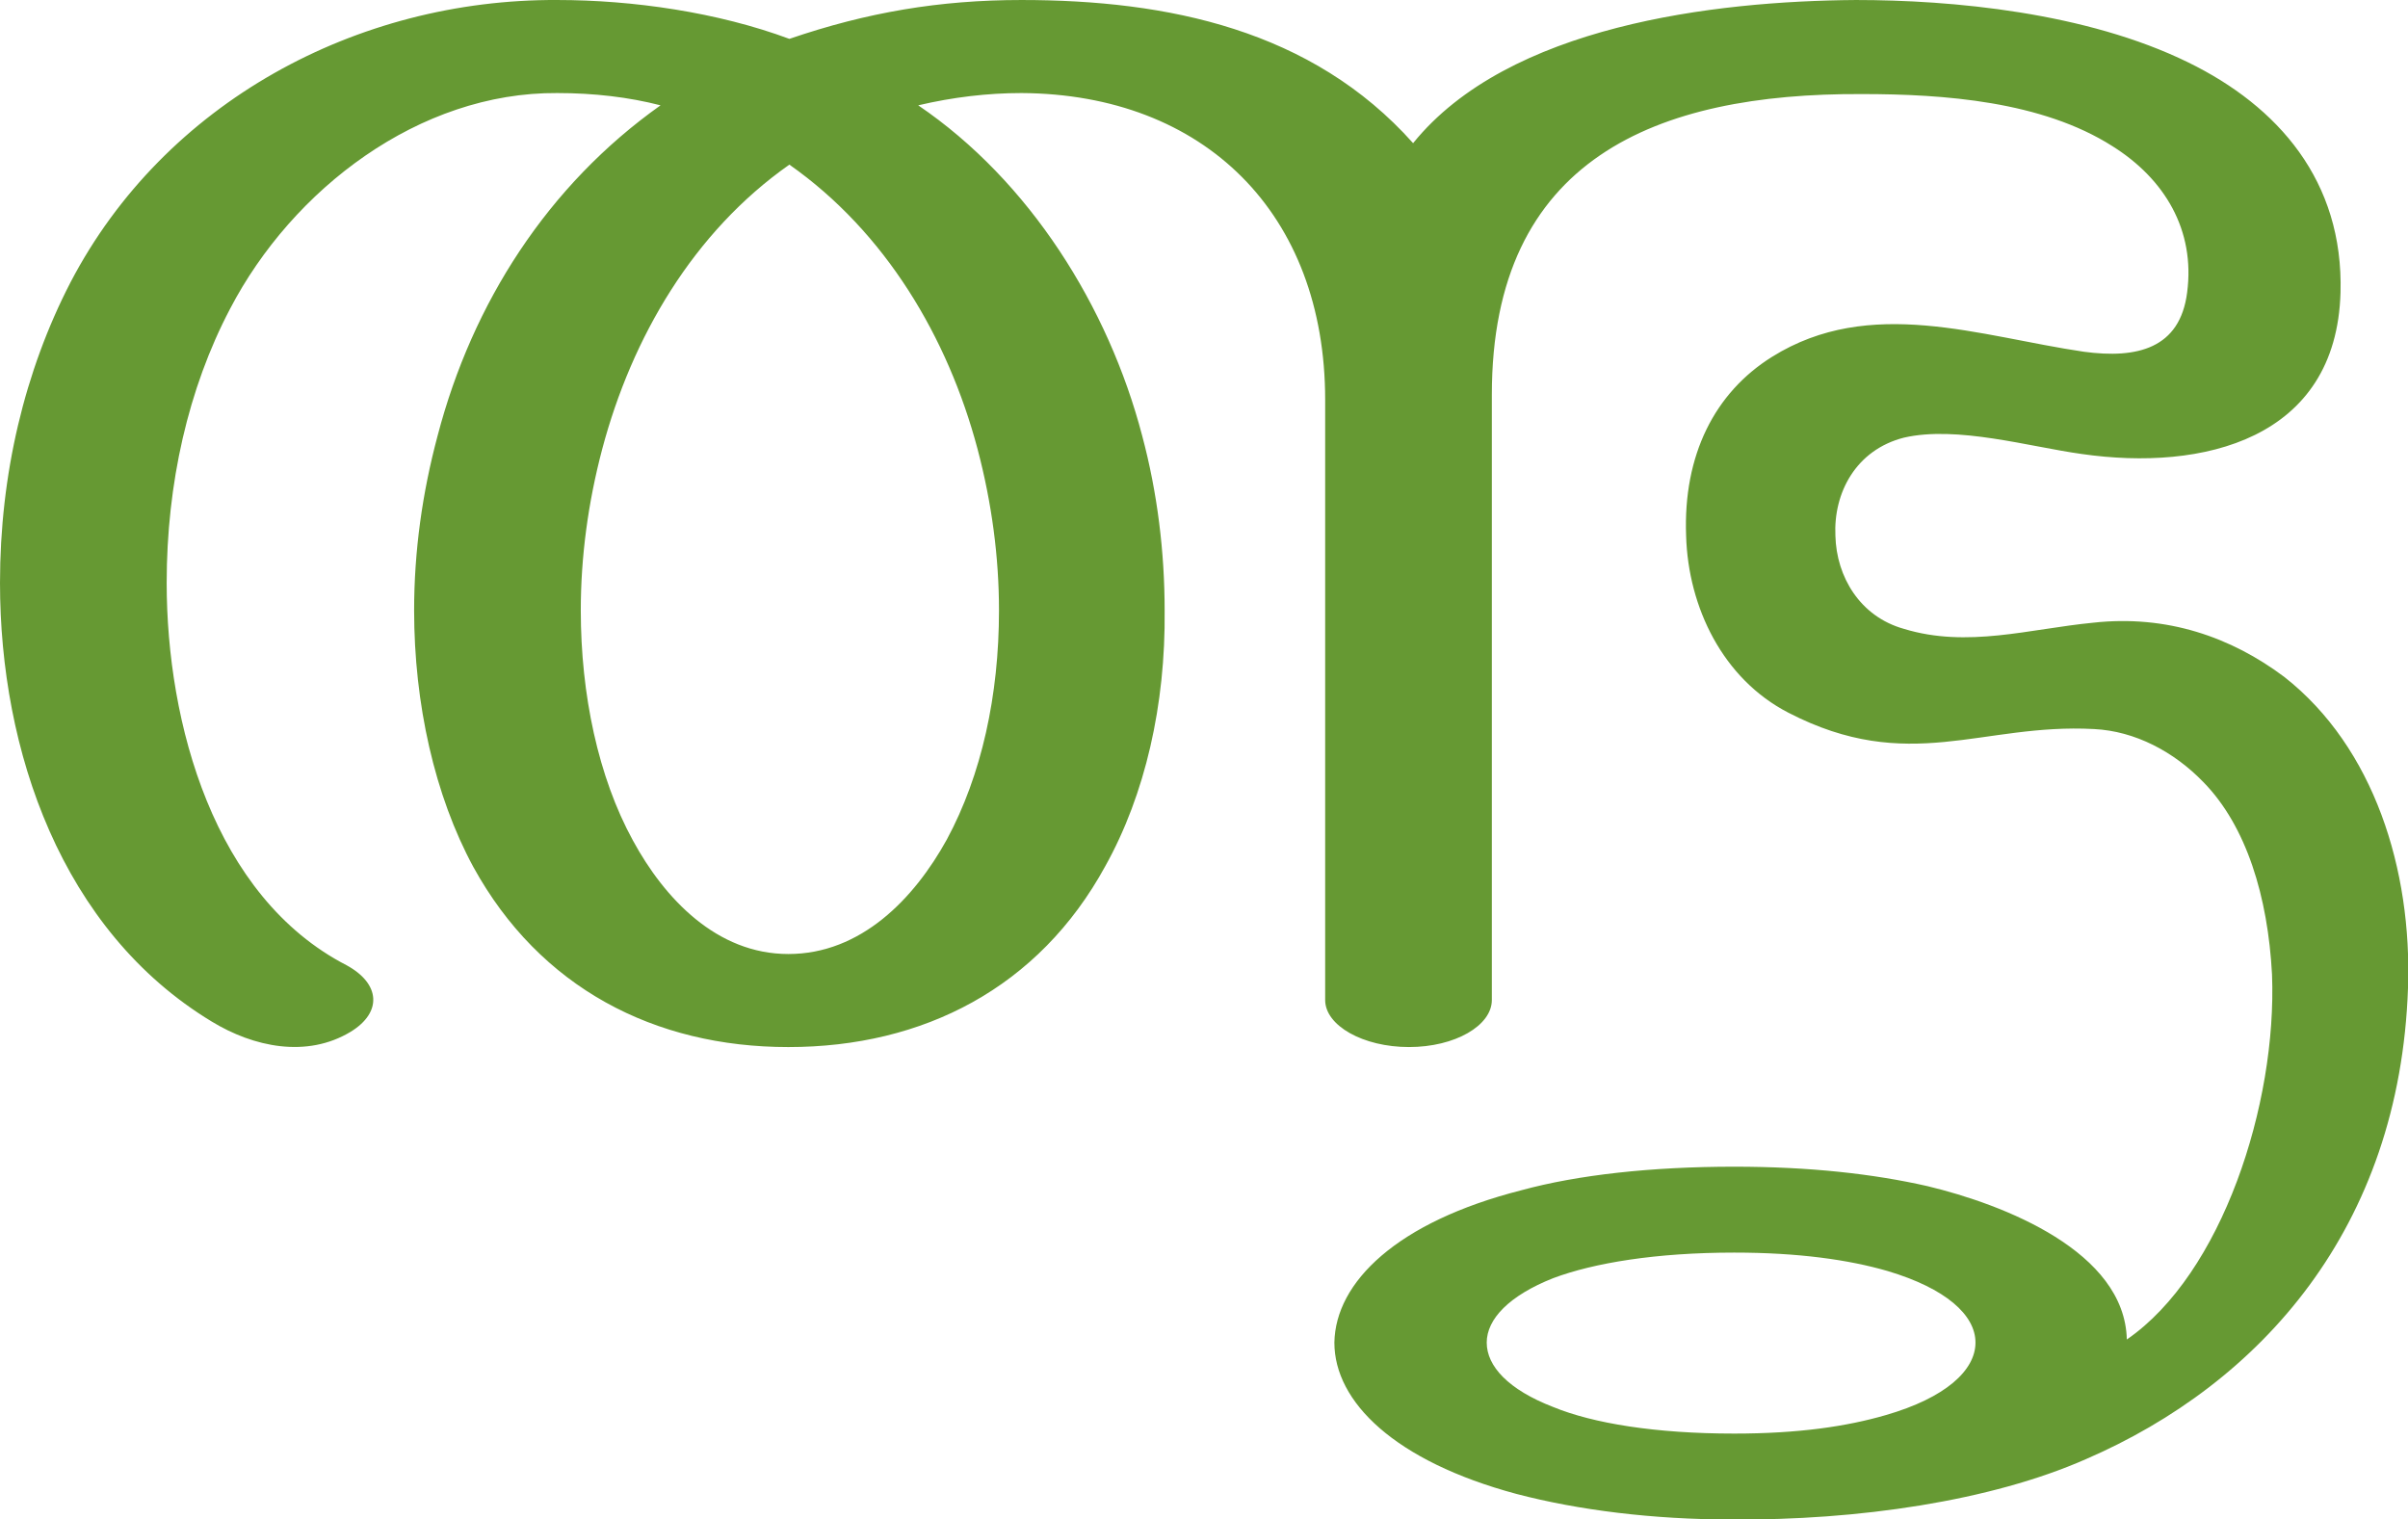 <?xml version="1.0" encoding="UTF-8"?>
<!DOCTYPE svg PUBLIC "-//W3C//DTD SVG 1.1//EN" "http://www.w3.org/Graphics/SVG/1.1/DTD/svg11.dtd">
<!-- Creator: CorelDRAW X8 -->
<svg xmlns="http://www.w3.org/2000/svg" xml:space="preserve" width="2355px" height="1486px" version="1.1" style="shape-rendering:geometricPrecision; text-rendering:geometricPrecision; image-rendering:optimizeQuality; fill-rule:evenodd; clip-rule:evenodd"
viewBox="0 0 2355 1486"
 xmlns:xlink="http://www.w3.org/1999/xlink">
 <defs>
  <style type="text/css">
   <![CDATA[
    .fil0 {fill:#669933;fill-rule:nonzero}
   ]]>
  </style>
 </defs>
 <g id="Layer_x0020_1">
  <path class="fil0" d="M1696 1225c-76,0 -137,10 -177,25 -43,17 -65,40 -65,63 0,23 21,46 65,63 39,16 100,26 177,26 63,0 110,-7 148,-18 59,-17 88,-44 88,-71 0,-27 -29,-53 -86,-70 -38,-11 -87,-18 -150,-18zm-400 -247l0 -587c0,-182 -118,-299 -297,-300 -33,0 -67,4 -101,12 109,74 186,197 219,323 15,56 22,114 22,171 1,92 -19,180 -58,250 -65,119 -178,177 -310,177 -131,0 -243,-58 -308,-176 -38,-70 -58,-160 -58,-251 0,-58 8,-115 23,-171 34,-130 108,-245 218,-323 -31,-8 -65,-12 -101,-12 -135,-1 -259,94 -320,211 -41,78 -62,171 -62,268 0,137 46,307 176,374 33,18 35,46 4,65 -43,26 -95,15 -136,-10 -147,-89 -207,-265 -207,-429 0,-106 24,-207 69,-294 92,-176 280,-277 476,-276 74,0 157,12 227,38 76,-26 147,-38 227,-38 143,0 284,29 383,140 93,-115 294,-139 433,-140 94,0 225,12 325,61 88,43 152,116 149,225 -4,144 -135,175 -253,158 -51,-7 -122,-28 -174,-16 -47,12 -69,54 -67,96 1,40 24,79 67,91 62,19 123,0 185,-6 72,-8 135,14 187,53 88,69 125,189 121,304 -8,235 -144,387 -315,461 -93,41 -223,60 -347,59 -76,0 -149,-9 -210,-25 -119,-32 -178,-90 -178,-148 1,-59 61,-118 183,-149 55,-15 127,-23 208,-23 74,0 136,7 189,19 75,18 193,64 195,150 93,-64 147,-230 142,-357 -4,-76 -25,-145 -67,-188 -29,-30 -67,-50 -107,-52 -110,-6 -181,45 -299,-16 -64,-33 -98,-103 -100,-173 -3,-79 28,-140 84,-175 96,-60 203,-20 305,-5 52,7 94,-3 101,-58 8,-61 -22,-111 -73,-143 -69,-44 -165,-51 -245,-51 -201,-1 -362,63 -362,294l0 592c0,25 -36,46 -81,46 -45,0 -82,-21 -82,-46zm-524 -817c-94,66 -154,169 -183,278 -14,53 -21,106 -21,158 0,82 17,163 51,225 31,57 82,111 152,111 71,0 123,-54 155,-112 34,-63 51,-141 51,-224 0,-52 -7,-105 -21,-158 -29,-109 -90,-212 -184,-278z"/>
 </g>
</svg>
